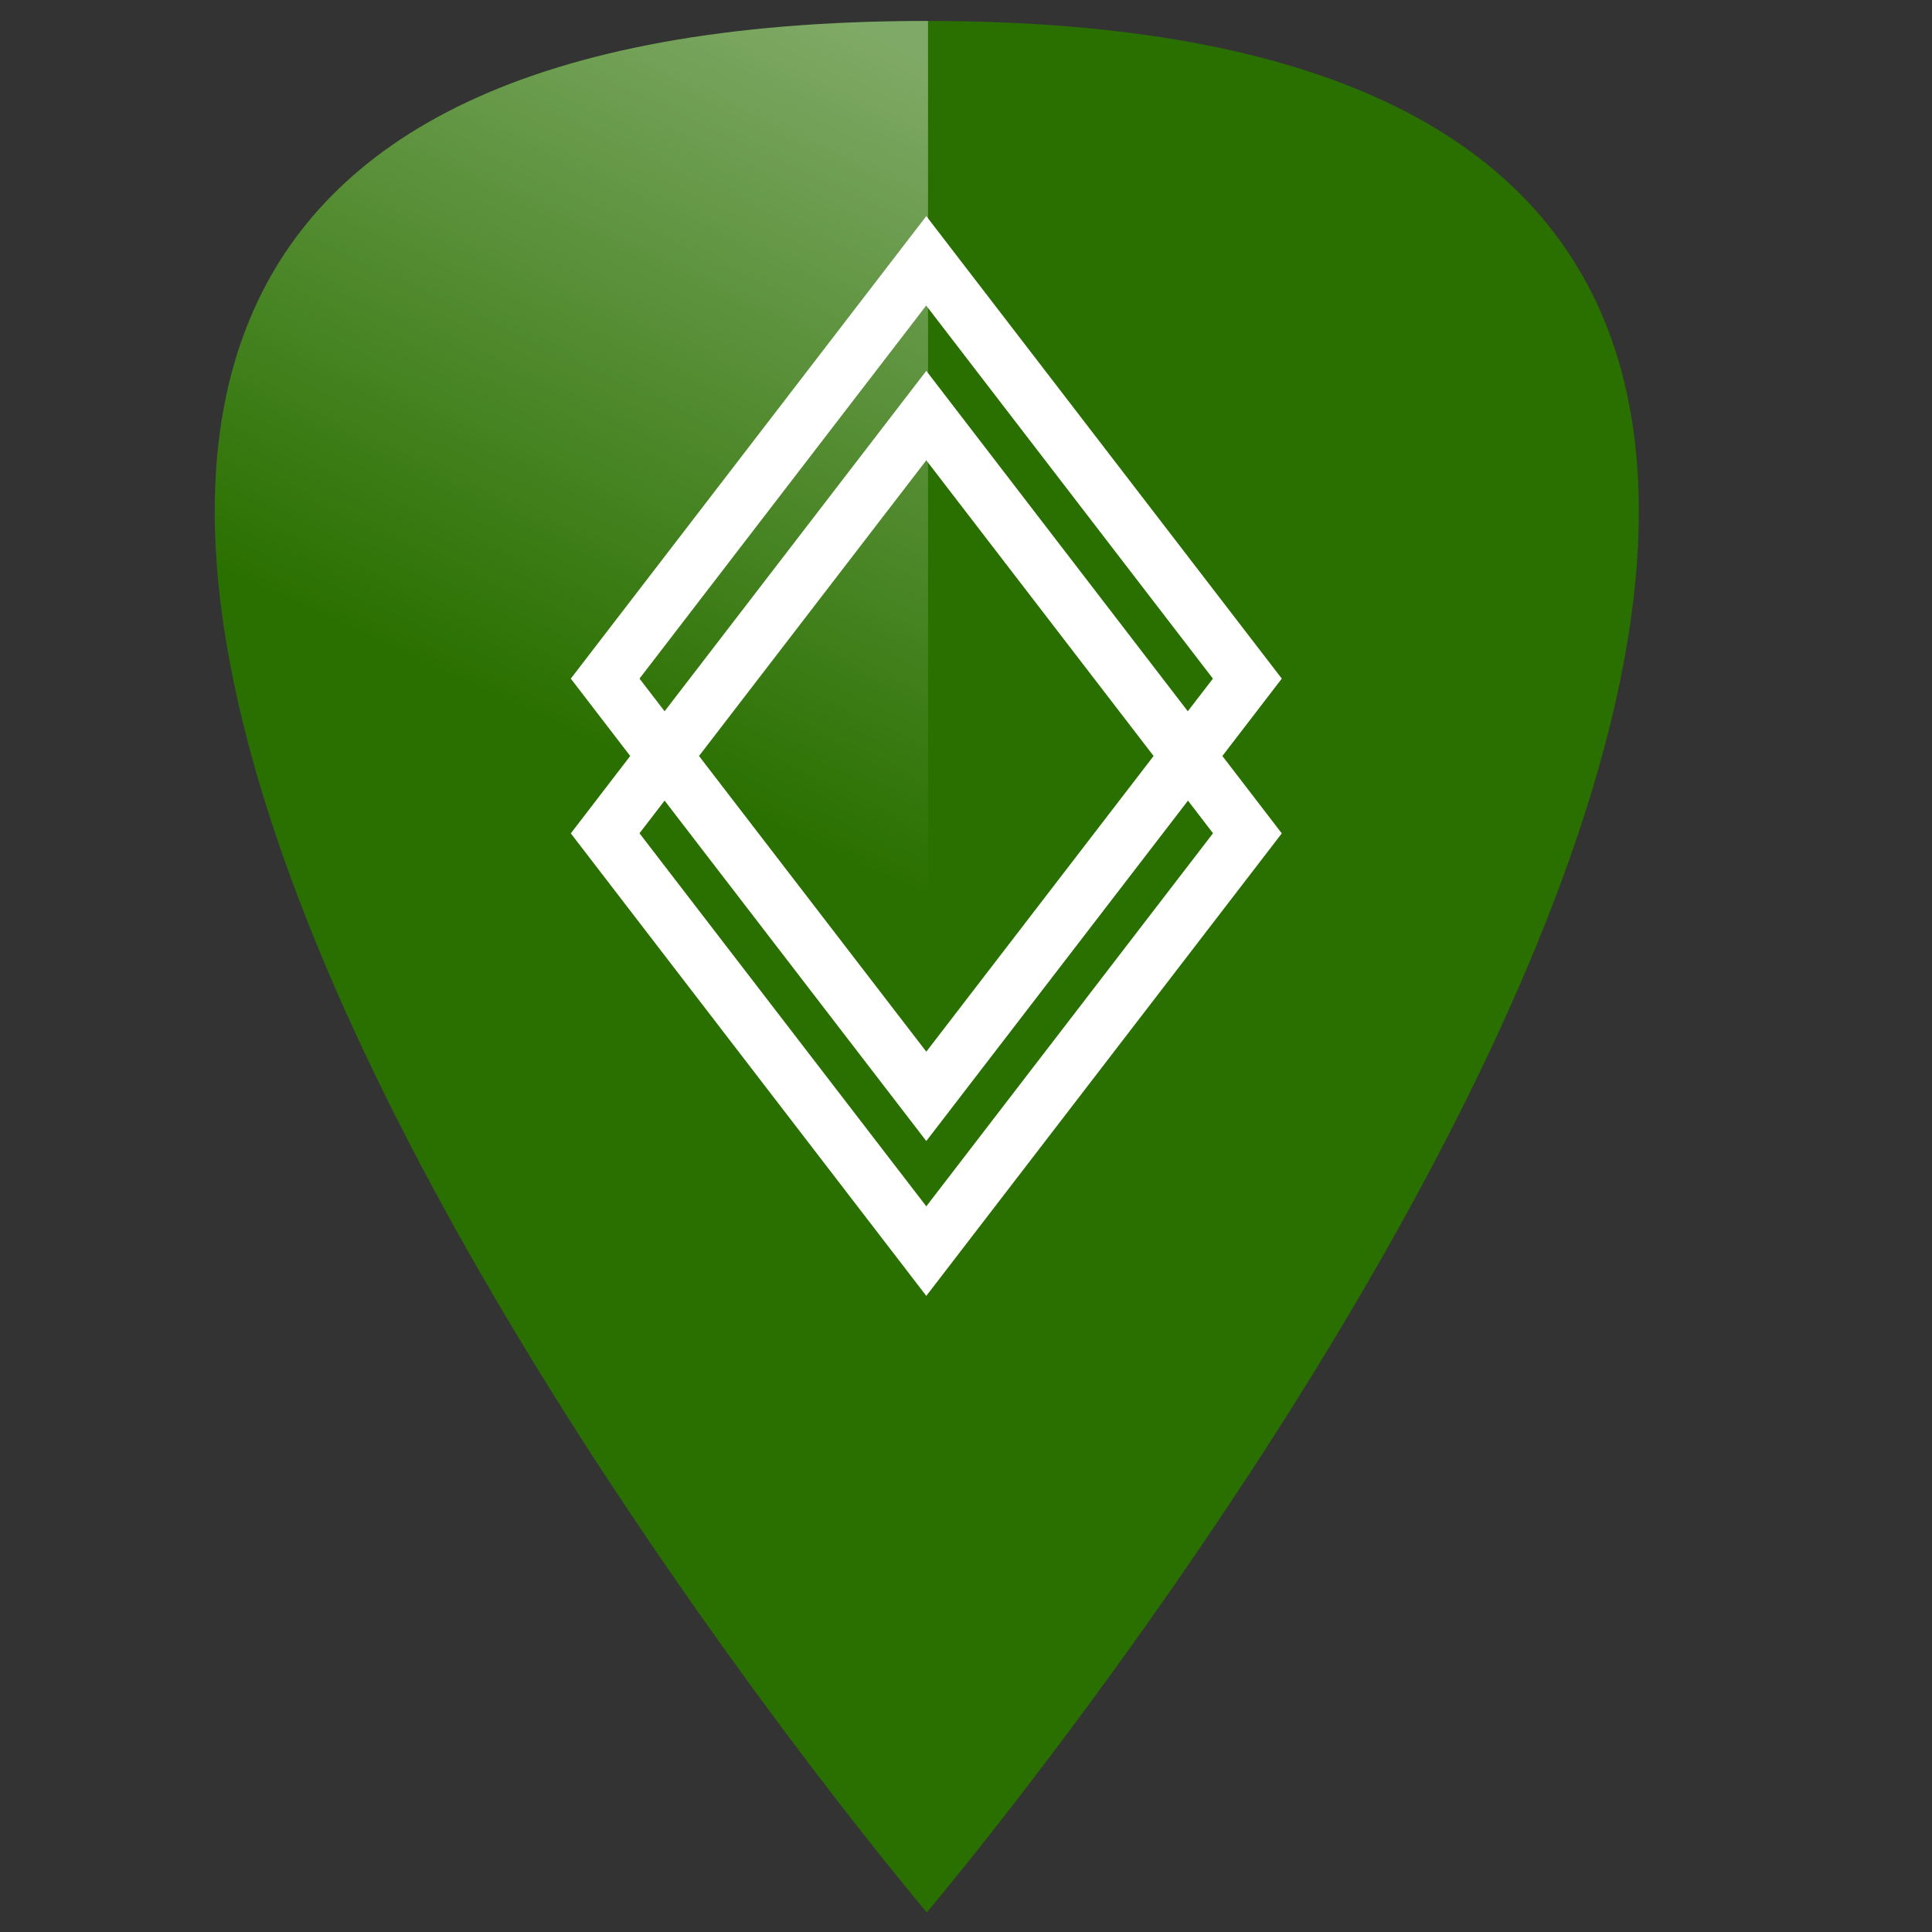 <?xml version="1.0" encoding="utf-8"?>
<!-- Generator: Adobe Illustrator 26.3.1, SVG Export Plug-In . SVG Version: 6.00 Build 0)  -->
<svg version="1.1" id="Calque_1" xmlns="http://www.w3.org/2000/svg" xmlns:xlink="http://www.w3.org/1999/xlink" x="0px" y="0px"
	 viewBox="0 0 200 200" style="enable-background:new 0 0 200 200;" xml:space="preserve">
<rect x="0" y="0" width="200" height="200" fill="#333333" stroke="none"/>
<style type="text/css">
	.st0{fill:#2A7000;}
	
		.st1{clip-path:url(#SVGID_00000163045413799952535780000001727311630471337614_);fill:url(#SVGID_00000013160258696077748550000010122979501385633945_);}
	.st2{fill:#FFFFFF;}
</style>
<g>
	<path class="st0" d="M95.94,197.97c0,0,165.85-195.8,0-195.8S95.94,197.97,95.94,197.97z"/>
</g>
<g>
	<defs>
		<rect id="SVGID_1_" x="-44.95" y="-43.02" width="141.02" height="257.49"/>
	</defs>
	<clipPath id="SVGID_00000003063279428450370250000009407604231088331191_">
		<use xlink:href="#SVGID_1_"  style="overflow:visible;"/>
	</clipPath>
	
		<linearGradient id="SVGID_00000163758186050159214960000014326295510288488835_" gradientUnits="userSpaceOnUse" x1="49.743" y1="157.775" x2="121.185" y2="3.729">
		<stop  offset="0.461" style="stop-color:#FFFFFF;stop-opacity:0"/>
		<stop  offset="0.924" style="stop-color:#FFFFFF;stop-opacity:0.4"/>
	</linearGradient>
	
		<path style="clip-path:url(#SVGID_00000003063279428450370250000009407604231088331191_);fill:url(#SVGID_00000163758186050159214960000014326295510288488835_);" d="
		M95.94,197.97c0,0,165.85-195.8,0-195.8S95.94,197.97,95.94,197.97z"/>
</g>
<path class="st2" d="M95.89,22.37l-36.8,47.88l6.15,8.01l-6.15,8.01l36.8,47.88l36.8-47.88l-6.15-8.01l6.15-8.01L95.89,22.37z
	 M66.2,70.25l29.68-38.62l29.68,38.62l-2.6,3.38L95.89,38.39L68.8,73.63L66.2,70.25z M119.42,78.26l-23.53,30.61L72.36,78.26
	l23.53-30.61L119.42,78.26z M125.57,86.26l-29.68,38.62L66.2,86.26l2.6-3.38l27.09,35.24l27.09-35.24L125.57,86.26z"/>
</svg>
